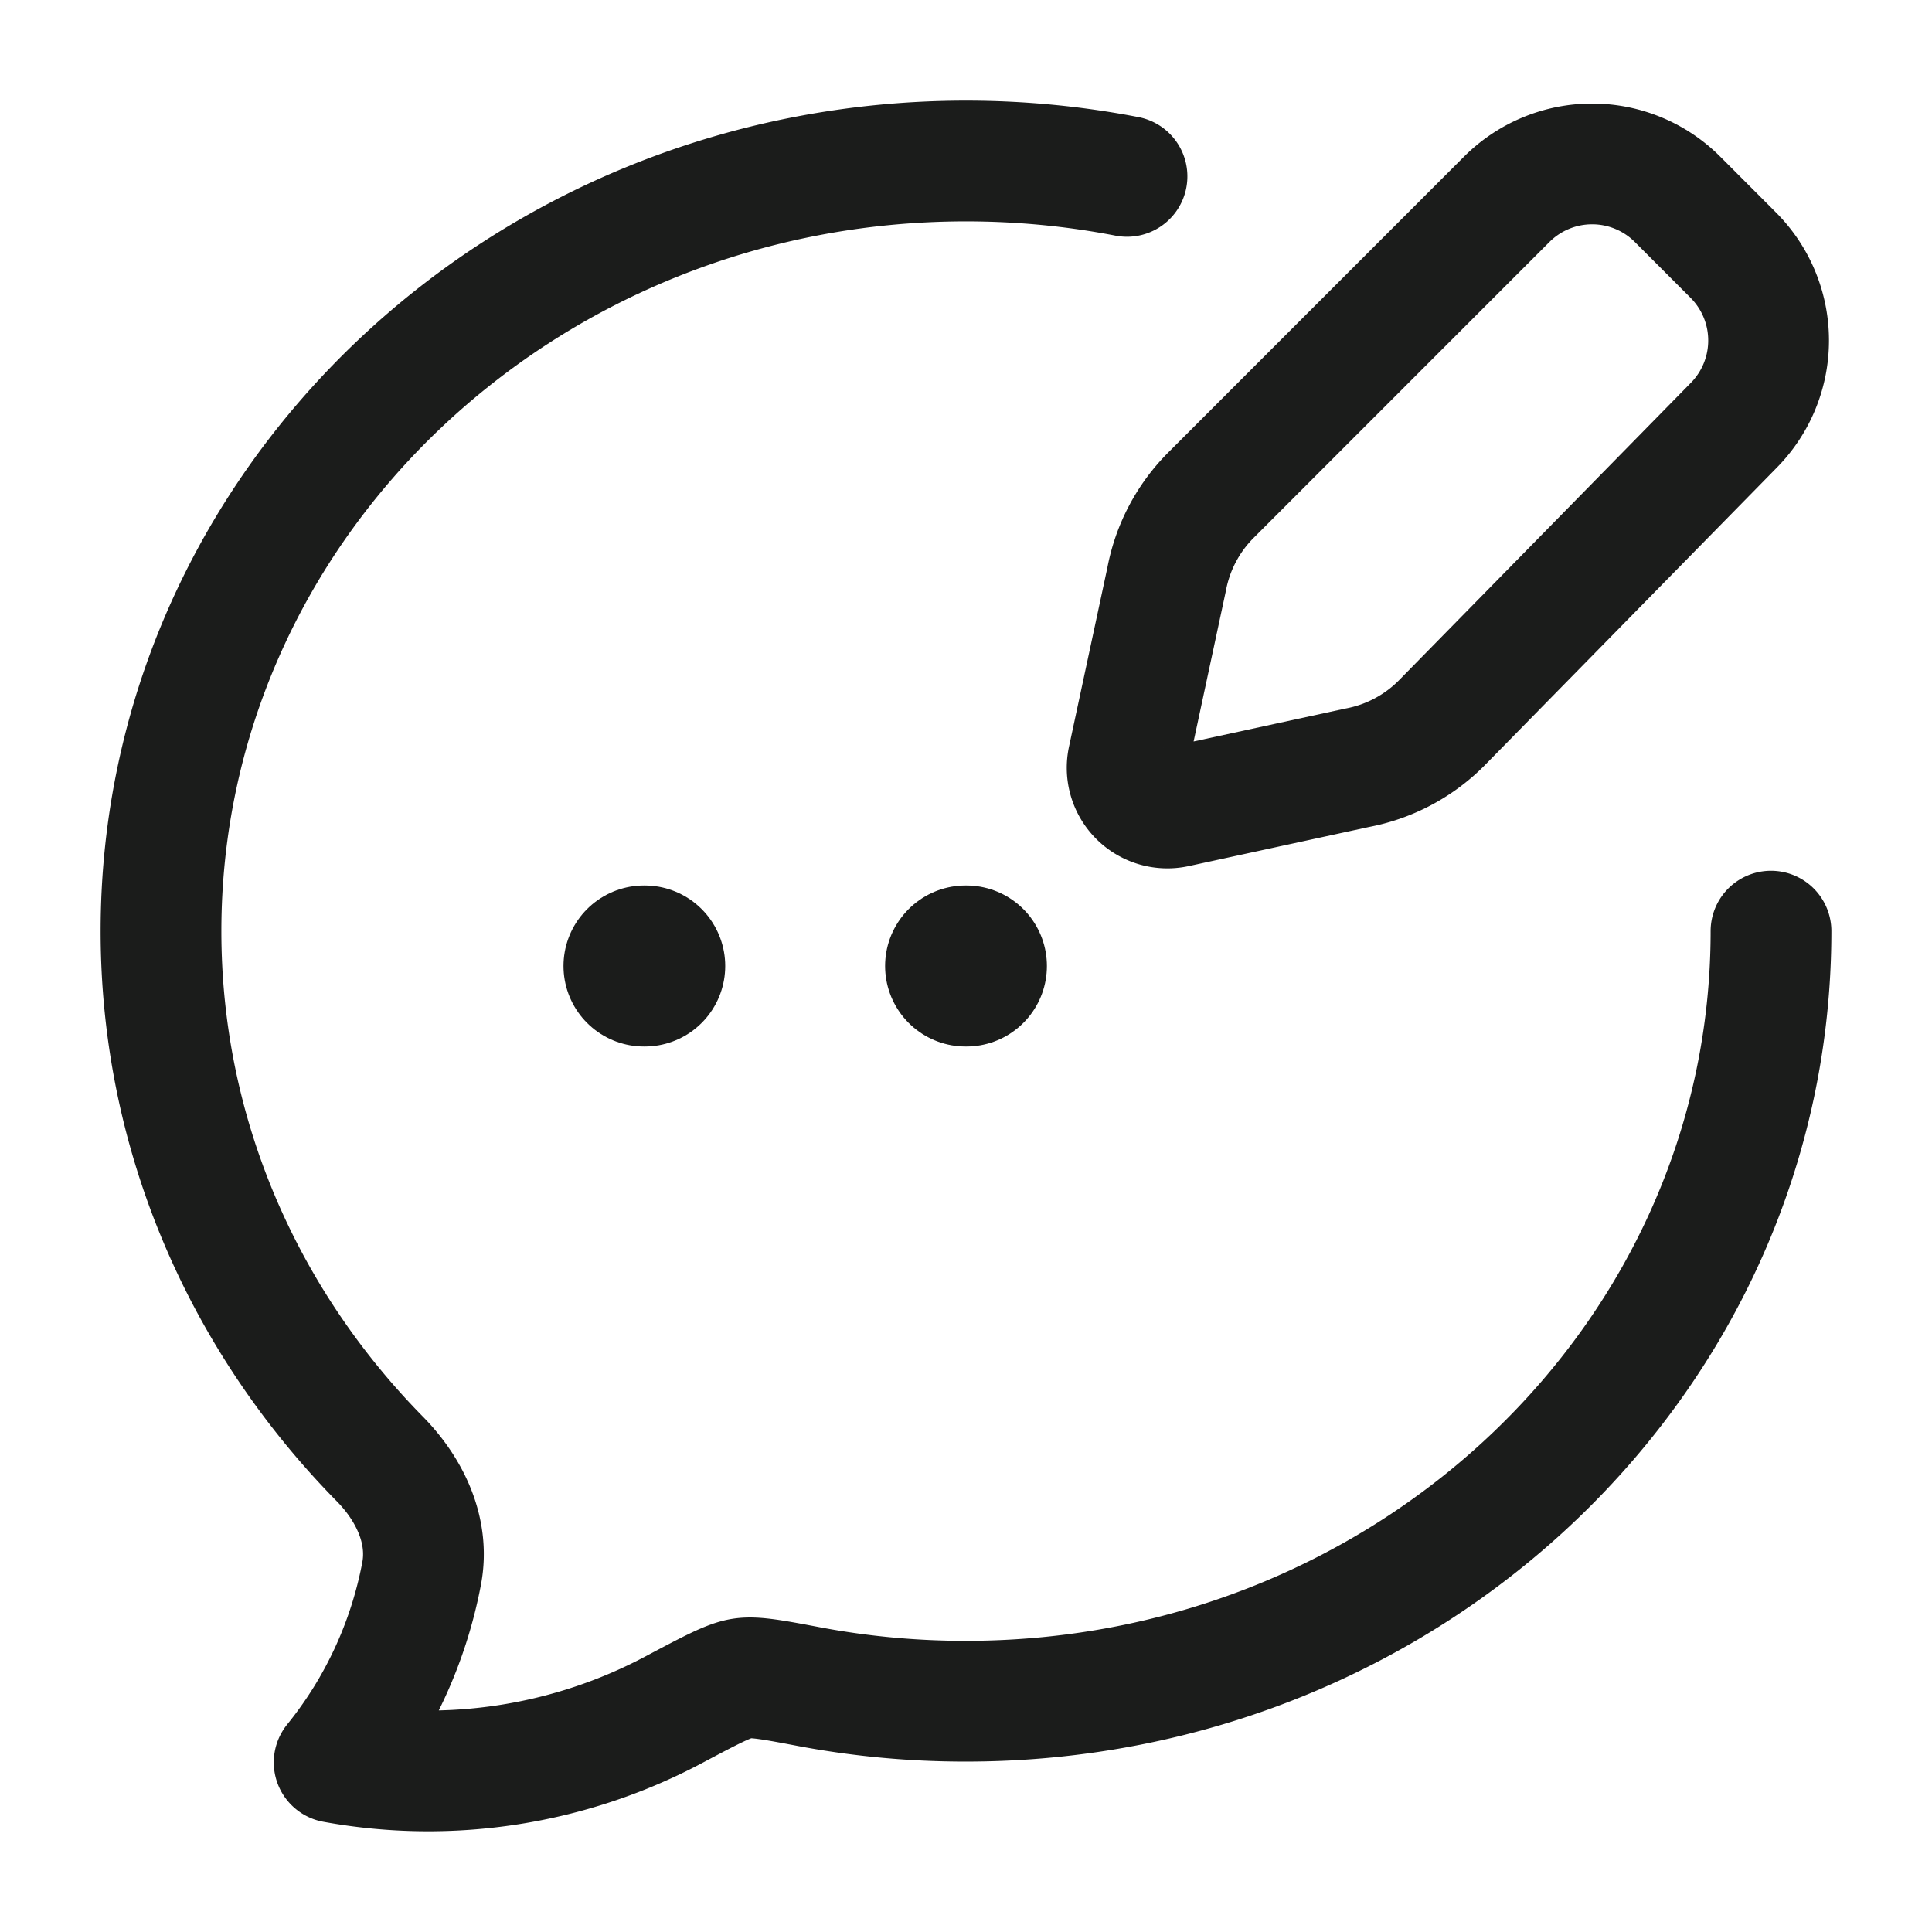 <svg xmlns="http://www.w3.org/2000/svg" width="24" height="24" fill="none" viewBox="0 0 24 24">
  <path stroke="#1B1C1B" stroke-linecap="round" stroke-linejoin="round" stroke-width="2" d="M11.995 12h.01M8 12h.009"/>
  <path stroke="#1B1C1B" stroke-linecap="round" stroke-linejoin="round" stroke-width="1.5" d="M22 11.567c0 5.283-4.478 9.566-10 9.566a10.46 10.46 0 0 1-1.935-.178c-.459-.087-.688-.13-.848-.105-.16.024-.388.145-.842.386a6.5 6.5 0 0 1-4.224.657 5.292 5.292 0 0 0 1.087-2.348c.1-.53-.148-1.045-.52-1.422C3.034 16.411 2 14.105 2 11.567 2 6.284 6.478 2 12 2c.685 0 1.354.066 2 .191"/>
  <path stroke="#1B1C1B" stroke-linecap="round" stroke-linejoin="round" stroke-width="1.5" d="m20.839 2.476.692.693a1.5 1.5 0 0 1 0 2.121l-3.627 3.696a2 2 0 0 1-1.047.552l-2.249.488a.5.5 0 0 1-.595-.594l.479-2.235a2 2 0 0 1 .552-1.047l3.673-3.674a1.5 1.5 0 0 1 2.122 0Z"/>
</svg>
